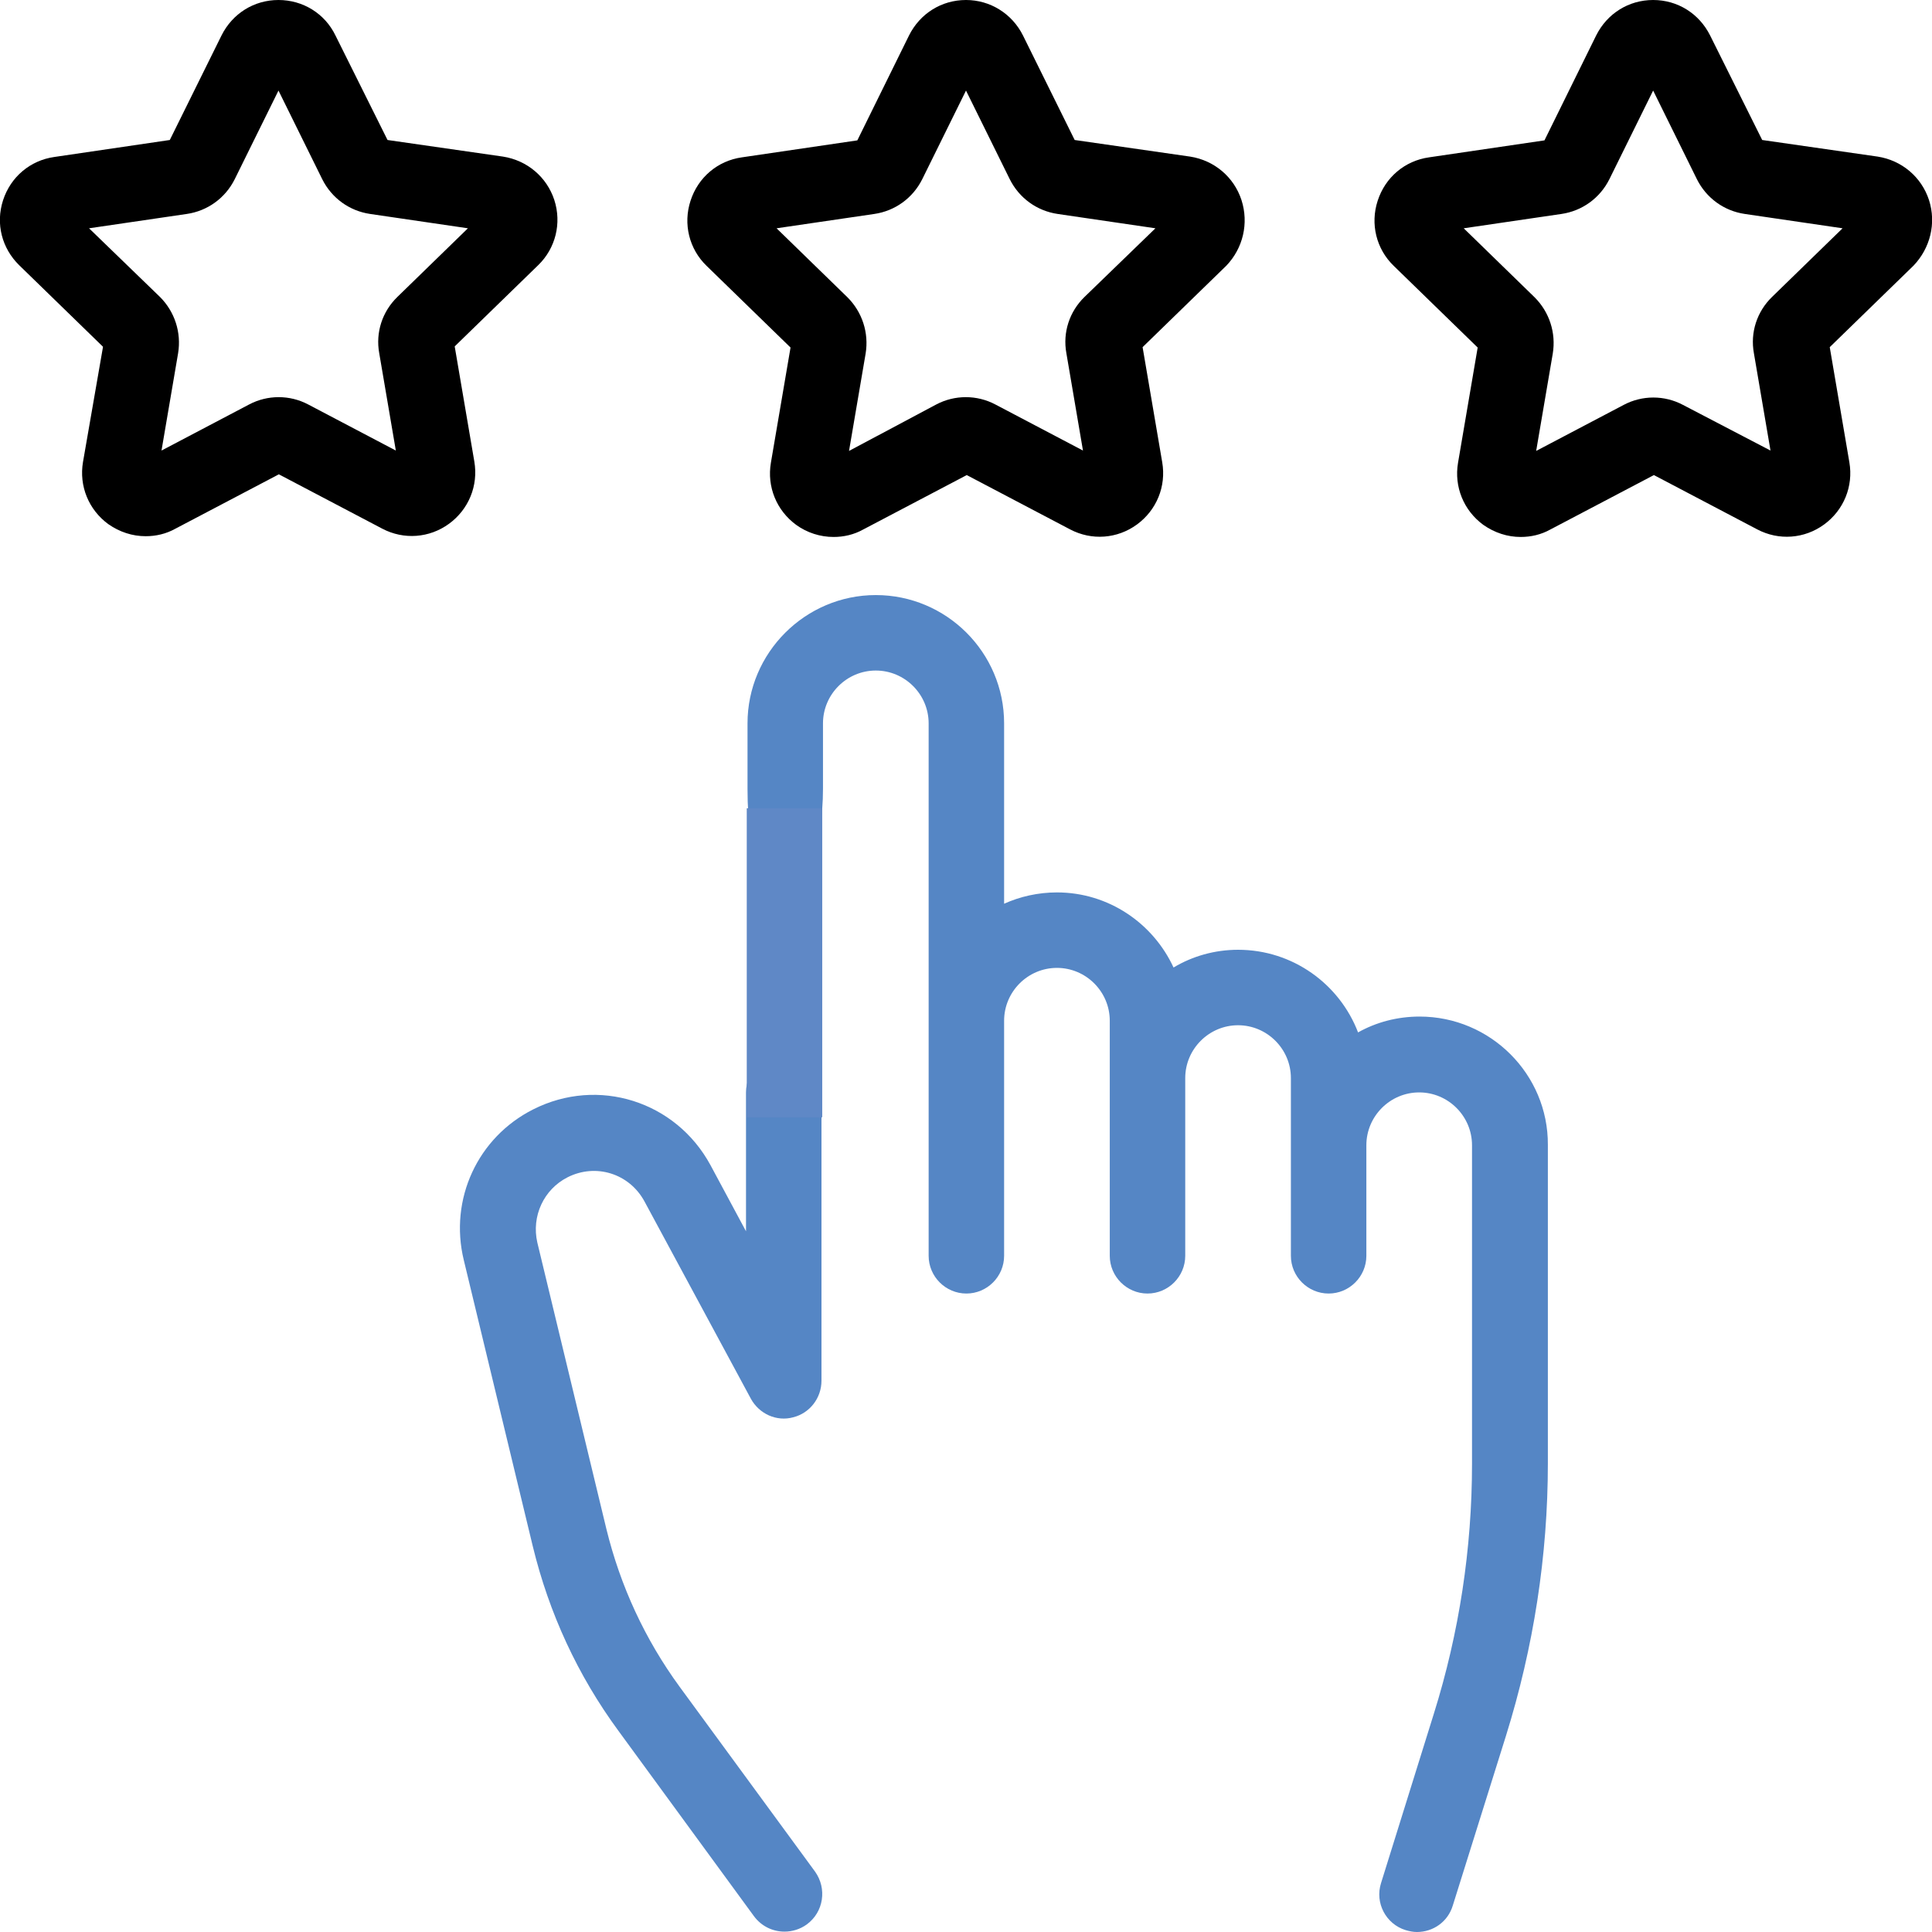 <?xml version="1.0" encoding="utf-8"?>
<!-- Generator: Adobe Illustrator 23.0.3, SVG Export Plug-In . SVG Version: 6.00 Build 0)  -->
<svg version="1.1" id="Capa_1" xmlns="http://www.w3.org/2000/svg" xmlns:xlink="http://www.w3.org/1999/xlink" x="0px" y="0px"
	 viewBox="0 0 512 512" style="enable-background:new 0 0 512 512;" xml:space="preserve">
<style type="text/css">
	.st0{fill:#5586C5;}
	.st1{fill:none;stroke:#5F88C6;stroke-width:20;stroke-miterlimit:10;}
</style>
<g>
	<g>
		<path class="st0" d="M150.4,312c7.5-3.8,16.4-1,20.4,6.4l28.2,52.3c2.2,4,6.8,6.1,11.2,4.9c4.4-1.1,7.5-5.1,7.5-9.7v-76.4
			c0-5.5-4.5-10-10-10s-10,4.5-10,10v36.8l-9.4-17.5c-9.2-17-29.8-23.5-47-14.8c-14.7,7.4-22.3,23.8-18.4,39.9l18.3,75.9
			c4.3,17.7,11.9,34.2,22.7,48.9l35.9,49.1c2,2.7,5,4.1,8.1,4.1c2,0,4.1-0.6,5.9-1.9c4.5-3.3,5.4-9.5,2.2-14L180.1,447
			c-9.2-12.6-15.7-26.7-19.4-41.8l-18.3-75.9C140.8,322.3,144.1,315.2,150.4,312z"/>
	</g>
</g>
<g>
	<path class="st0" d="M376.2,269.4c-5.9,0-11.5,1.5-16.3,4.2c-4.9-12.8-17.3-21.9-31.8-21.9c-6.2,0-12.1,1.7-17.1,4.7
		c-5.4-11.7-17.2-19.9-30.9-19.9c-5,0-9.8,1.1-14,3v-47.8c0-18.8-15.3-34-34-34s-34,15.3-34,34V209c0,19.3,4.5,24.9,10,24.9
		s10-10,10-24.9v-17.3c0-7.7,6.3-14,14-14s14,6.3,14,14v141.1c0,5.5,4.5,10,10,10c5.5,0,10-4.5,10-10v-62.3c0-7.7,6.3-14,14-14
		c7.7,0,14,6.3,14,14v62.3c0,5.5,4.5,10,10,10s10-4.5,10-10v-47.1c0-7.7,6.3-14,14-14c7.7,0,14,6.3,14,14v47.1c0,5.5,4.5,10,10,10
		s10-4.5,10-10v-29.3c0-7.7,6.3-14,14-14s14,6.3,14,14v84.4c0,22.5-3.4,44.8-10.1,66.2L366,499c-1.7,5.3,1.3,10.9,6.5,12.5
		c1,0.3,2,0.5,3,0.5c4.3,0,8.2-2.7,9.5-7l14.1-45c7.3-23.4,11.1-47.7,11.1-72.2v-84.4C410.3,284.7,395,269.4,376.2,269.4z"/>
	<line class="st1" x1="207.9" y1="214.2" x2="207.9" y2="296.1"/>
</g>
<g>
	<g>
		<path id="st3" d="M511.2,53c-2-6.1-7.2-10.5-13.6-11.5l-30.6-4.4L453.2,9.4c-2.9-5.8-8.6-9.4-15.1-9.4c0,0,0,0,0,0
			c-6.5,0-12.2,3.6-15.1,9.4l-13.7,27.8l-30.6,4.5c-6.4,0.9-11.6,5.3-13.6,11.5c-2,6.1-0.4,12.8,4.3,17.3l22.2,21.6l-5.2,30.5
			c-1.1,6.4,1.5,12.7,6.7,16.5c3,2.1,6.4,3.2,9.9,3.2c2.7,0,5.4-0.6,7.9-2l27.4-14.4l27.4,14.4c5.7,3,12.5,2.5,17.7-1.3
			c5.2-3.8,7.8-10.1,6.7-16.5l-5.2-30.5l22.2-21.6C511.5,65.8,513.2,59.2,511.2,53z M469.6,78.7c-4,3.9-5.8,9.4-4.8,14.9l4.4,25.8
			L446,107.3c-4.9-2.6-10.8-2.6-15.7,0l-23.2,12.2l4.4-25.8c0.9-5.5-0.9-11-4.8-14.9l-18.8-18.3l25.9-3.8c5.5-0.8,10.2-4.2,12.7-9.2
			L438.1,24l11.6,23.5c2.5,5,7.2,8.4,12.7,9.2l25.9,3.8L469.6,78.7z"/>
        <animate
                attributeName="fill"
                begin="2s"
                dur="1s"
                values="#000000;#FCB316"
                fill="freeze"
                repeatCount="1"
        />
	</g>
</g>
<g>
	<g>
		<path id="st2" d="M329,53c-2-6.1-7.2-10.5-13.6-11.5l-30.6-4.4L271.1,9.4C268.2,3.6,262.4,0,256,0c0,0,0,0,0,0
			c-6.5,0-12.2,3.6-15.1,9.4l-13.7,27.8l-30.6,4.5c-6.4,0.9-11.6,5.3-13.6,11.5c-2,6.1-0.4,12.8,4.3,17.3l22.2,21.6l-5.2,30.5
			c-1.1,6.4,1.5,12.7,6.7,16.5c2.9,2.1,6.4,3.2,9.9,3.2c2.7,0,5.4-0.6,7.9-2l27.4-14.4l27.4,14.4c5.7,3,12.5,2.5,17.7-1.3
			c5.2-3.8,7.8-10.1,6.7-16.5l-5.2-30.5l22.2-21.6C329.4,65.8,331,59.2,329,53z M287.4,78.7c-4,3.9-5.8,9.4-4.8,14.9l4.4,25.8
			l-23.2-12.2c-4.9-2.6-10.8-2.6-15.7,0L225,119.5l4.4-25.8c0.9-5.5-0.9-11-4.8-14.9l-18.8-18.3l25.9-3.8c5.5-0.8,10.2-4.2,12.7-9.2
			L256,24l11.6,23.5c2.5,5,7.2,8.4,12.7,9.2l25.9,3.8L287.4,78.7z"/>
        <animate
                attributeName="fill"
                begin="1s"
                dur="1s"
                values="#000000;#FCB316"
                fill="freeze"
                repeatCount="1"
        />
	</g>
</g>
<g>
	<g>
		<path id="st1" d="M146.9,53c-2-6.1-7.2-10.5-13.6-11.5l-30.6-4.4L88.9,9.4C86.1,3.6,80.3,0,73.8,0c0,0,0,0,0,0
			c-6.5,0-12.2,3.6-15.1,9.4L45,37.1l-30.6,4.5C8,42.5,2.8,46.9,0.8,53.1S0.5,65.8,5.1,70.3l22.2,21.6L22,122.4
			c-1.1,6.4,1.5,12.7,6.7,16.5c3,2.1,6.4,3.2,9.9,3.2c2.7,0,5.4-0.6,7.9-2l27.4-14.4l27.4,14.4c5.7,3,12.5,2.5,17.7-1.3
			c5.2-3.8,7.8-10.1,6.7-16.5l-5.2-30.5l22.2-21.6C147.2,65.8,148.9,59.2,146.9,53z M105.3,78.7c-4,3.9-5.8,9.4-4.8,14.9l4.4,25.8
			l-23.2-12.2c-4.9-2.6-10.8-2.6-15.7,0l-23.2,12.2l4.4-25.8c0.9-5.5-0.9-11-4.8-14.9L23.6,60.5l25.9-3.8c5.5-0.8,10.2-4.2,12.7-9.2
			L73.8,24l11.6,23.5c2.5,5,7.2,8.4,12.7,9.2l25.9,3.8L105.3,78.7z"/>
        <animate
                attributeName="fill"
                begin="0s"
                dur="1s"
                values="#000000;#FCB316"
                fill="freeze"
                repeatCount="1"
        />
	</g>
</g>
</svg>
